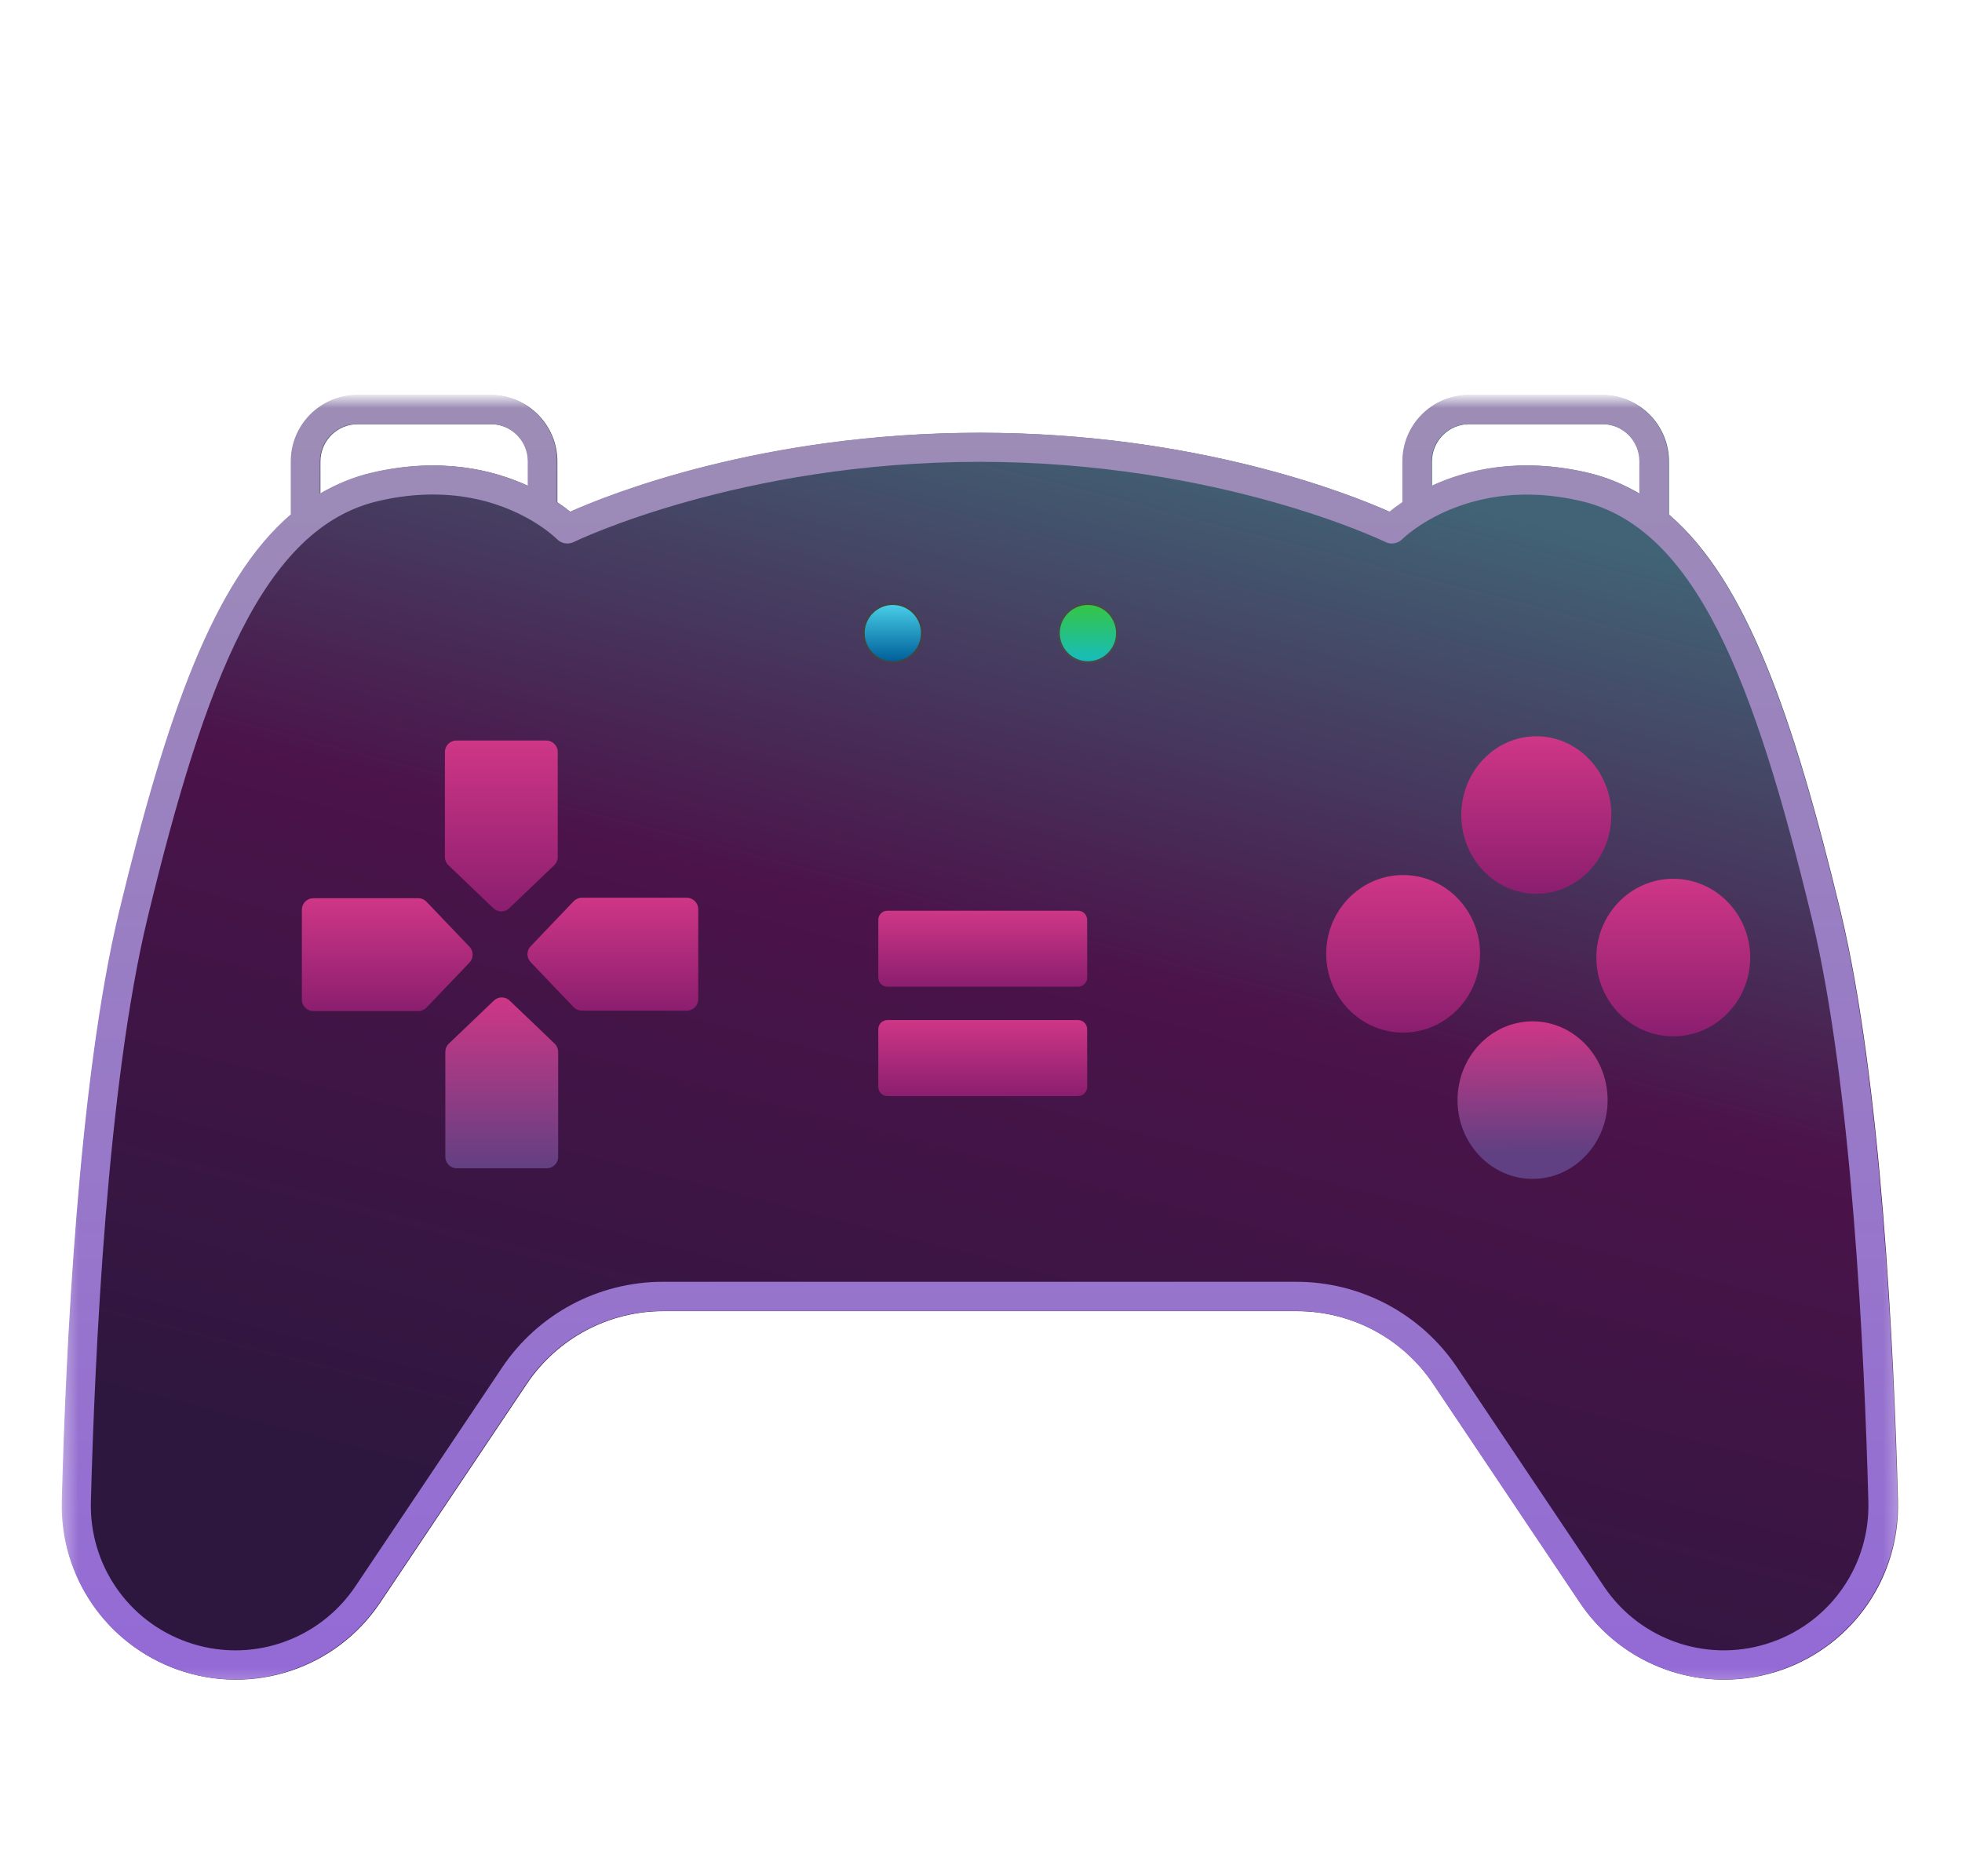 <svg width="137" height="131" viewBox="0 0 137 131" fill="none" xmlns="http://www.w3.org/2000/svg">
<g filter="url(#filter0_d_47_2302)">
<mask id="mask0_47_2302" style="mask-type:luminance" maskUnits="userSpaceOnUse" x="2" y="23" width="129" height="91">
<path d="M2.31 23.842H130.743V113.783H2.31V23.842Z" fill="white"/>
</mask>
<g mask="url(#mask0_47_2302)">
<path d="M126.517 59.638C123.228 46.034 119.952 36.584 114.54 31.938V28.232C114.54 25.673 112.461 23.592 109.905 23.592H100.593C98.037 23.592 95.957 25.673 95.957 28.232V31.082C95.589 31.332 95.28 31.564 95.05 31.753C92.39 30.563 81.656 26.233 66.439 26.233C51.222 26.233 40.488 30.563 37.827 31.753C37.598 31.564 37.29 31.332 36.92 31.082V28.232C36.921 25.673 34.842 23.592 32.286 23.592H22.974C20.418 23.592 18.338 25.673 18.338 28.232V31.938C12.926 36.584 9.65 46.034 6.361 59.638C3.501 71.469 2.62 90.535 2.35 100.848C2.21 106.12 5.449 110.846 10.406 112.612C15.635 114.474 21.448 112.554 24.543 107.94L34.778 92.67C36.917 89.478 40.487 87.575 44.328 87.575H88.55C92.39 87.575 95.961 89.478 98.1 92.67L108.337 107.939C110.639 111.373 114.449 113.316 118.405 113.316C119.761 113.316 121.137 113.087 122.474 112.612C127.433 110.846 130.671 106.118 130.532 100.847C130.259 90.533 129.377 71.469 126.517 59.638ZM97.992 28.232C97.992 26.796 99.159 25.628 100.591 25.628H109.905C111.339 25.628 112.504 26.796 112.504 28.232V30.486C111.382 29.83 110.186 29.325 108.88 29.021C104.112 27.91 100.436 28.811 97.992 29.939V28.232ZM20.373 28.232C20.373 26.796 21.538 25.628 22.973 25.628H32.284C33.72 25.628 34.885 26.796 34.885 28.232V29.94C32.44 28.812 28.765 27.911 23.997 29.021C22.691 29.325 21.495 29.83 20.373 30.486V28.232Z" fill="url(#paint0_linear_47_2302)"/>
<g filter="url(#filter1_d_47_2302)">
<path d="M73.111 58.95H59.803C59.45 58.95 59.164 59.236 59.164 59.589V63.62C59.164 63.972 59.45 64.258 59.803 64.258H73.111C73.463 64.258 73.749 63.972 73.749 63.62V59.589C73.749 59.236 73.463 58.95 73.111 58.95Z" fill="url(#paint1_linear_47_2302)"/>
</g>
<g filter="url(#filter2_d_47_2302)">
<path d="M73.111 66.588H59.803C59.45 66.588 59.164 66.875 59.164 67.227V71.258C59.164 71.61 59.45 71.897 59.803 71.897H73.111C73.463 71.897 73.749 71.61 73.749 71.258V67.227C73.749 66.874 73.463 66.588 73.111 66.588Z" fill="url(#paint2_linear_47_2302)"/>
</g>
<g filter="url(#filter3_d_47_2302)">
<path d="M105.014 57.378C107.904 57.378 110.254 54.909 110.254 51.876C110.254 48.842 107.903 46.374 105.014 46.374C102.125 46.374 99.774 48.843 99.774 51.876C99.774 54.909 102.125 57.378 105.014 57.378Z" fill="url(#paint3_linear_47_2302)"/>
</g>
<g filter="url(#filter4_d_47_2302)">
<path d="M101.084 61.57C101.084 58.536 98.674 56.068 95.713 56.068C92.751 56.068 90.342 58.537 90.342 61.57C90.342 64.603 92.751 67.072 95.713 67.072C98.674 67.072 101.084 64.605 101.084 61.57Z" fill="url(#paint4_linear_47_2302)"/>
</g>
<g filter="url(#filter5_d_47_2302)">
<path d="M104.752 66.286C101.863 66.286 99.512 68.754 99.512 71.788C99.512 74.821 101.863 77.29 104.752 77.29C107.642 77.29 109.992 74.821 109.992 71.788C109.992 68.754 107.642 66.286 104.752 66.286Z" fill="url(#paint5_linear_47_2302)"/>
</g>
<g filter="url(#filter6_d_47_2302)">
<path d="M114.577 56.33C111.615 56.33 109.206 58.799 109.206 61.832C109.206 64.865 111.615 67.334 114.577 67.334C117.539 67.334 119.948 64.865 119.948 61.832C119.948 58.799 117.539 56.33 114.577 56.33Z" fill="url(#paint6_linear_47_2302)"/>
</g>
<g filter="url(#filter7_d_47_2302)">
<path d="M32.246 58.611C32.401 58.759 32.601 58.833 32.799 58.833C32.999 58.833 33.199 58.759 33.352 58.611L36.492 55.608C36.649 55.457 36.739 55.249 36.739 55.03V47.699C36.739 47.258 36.381 46.898 35.939 46.898H29.66C29.218 46.898 28.86 47.258 28.86 47.699V55.03C28.86 55.249 28.949 55.457 29.107 55.608L32.246 58.611Z" fill="url(#paint7_linear_47_2302)"/>
</g>
<g filter="url(#filter8_d_47_2302)">
<path d="M30.783 61.3L27.783 58.158C27.632 58 27.424 57.911 27.205 57.911H19.879C19.437 57.911 19.078 58.269 19.078 58.712V64.994C19.078 65.436 19.437 65.795 19.879 65.795H27.205C27.424 65.795 27.632 65.706 27.783 65.548L30.783 62.406C31.078 62.096 31.078 61.61 30.783 61.3Z" fill="url(#paint8_linear_47_2302)"/>
</g>
<g filter="url(#filter9_d_47_2302)">
<path d="M33.383 65.063C33.073 64.767 32.586 64.767 32.276 65.063L29.138 68.065C28.98 68.216 28.89 68.426 28.89 68.645V75.975C28.89 76.418 29.248 76.775 29.69 76.775H35.969C36.411 76.775 36.769 76.418 36.769 75.975V68.645C36.769 68.426 36.68 68.216 36.523 68.065L33.383 65.063Z" fill="url(#paint9_linear_47_2302)"/>
</g>
<g filter="url(#filter10_d_47_2302)">
<path d="M45.75 57.879H38.425C38.206 57.879 37.997 57.969 37.846 58.127L34.846 61.268C34.551 61.579 34.551 62.065 34.846 62.375L37.846 65.517C37.997 65.675 38.206 65.764 38.425 65.764H45.75C46.191 65.764 46.55 65.405 46.55 64.963V58.681C46.55 58.238 46.191 57.879 45.75 57.879Z" fill="url(#paint10_linear_47_2302)"/>
</g>
<path d="M126.482 59.626C123.193 46.022 119.917 36.572 114.505 31.926V28.22C114.505 25.661 112.425 23.58 109.869 23.58H100.558C98.002 23.58 95.922 25.661 95.922 28.22V31.07C95.554 31.32 95.245 31.552 95.015 31.74C92.355 30.55 81.621 26.221 66.403 26.221C51.187 26.221 40.453 30.55 37.792 31.74C37.563 31.552 37.255 31.32 36.885 31.07V28.22C36.886 25.661 34.806 23.58 32.251 23.58H22.939C20.383 23.58 18.303 25.661 18.303 28.22V31.926C12.891 36.572 9.615 46.022 6.326 59.626C3.466 71.457 2.585 90.522 2.314 100.836C2.175 106.107 5.413 110.834 10.371 112.6C15.6 114.461 21.413 112.541 24.508 107.928L34.742 92.658C36.882 89.466 40.452 87.563 44.293 87.563H88.515C92.355 87.563 95.926 89.466 98.064 92.658L108.302 107.926C110.604 111.361 114.414 113.304 118.369 113.304C119.726 113.304 121.101 113.075 122.439 112.6C127.398 110.834 130.636 106.106 130.497 100.835C130.224 90.521 129.342 71.457 126.482 59.626ZM97.957 28.22C97.957 26.784 99.123 25.616 100.556 25.616H109.869C111.304 25.616 112.469 26.784 112.469 28.22V30.474C111.347 29.818 110.151 29.313 108.845 29.008C104.077 27.898 100.401 28.798 97.957 29.927V28.22ZM20.338 28.22C20.338 26.784 21.503 25.616 22.937 25.616H32.249C33.685 25.616 34.85 26.784 34.85 28.22V29.928C32.405 28.8 28.73 27.899 23.962 29.008C22.656 29.313 21.459 29.818 20.338 30.474V28.22ZM121.755 110.68C117.399 112.23 112.565 110.632 109.991 106.794L99.755 91.525C97.237 87.77 93.035 85.525 88.515 85.525H44.293C39.772 85.525 35.569 87.769 33.053 91.525L22.817 106.794C20.242 110.632 15.402 112.232 11.052 110.68C6.925 109.212 4.23 105.275 4.346 100.889C4.616 90.656 5.488 71.753 8.305 60.105C12.314 43.517 16.41 32.859 24.425 30.991C29.808 29.737 33.572 31.36 35.472 32.569C36.351 33.128 36.834 33.599 36.892 33.656C37.199 33.969 37.672 34.05 38.066 33.855C38.18 33.799 49.644 28.256 66.403 28.256C83.165 28.256 94.627 33.801 94.742 33.855C95.137 34.05 95.61 33.969 95.917 33.656C95.962 33.611 100.461 29.145 108.382 30.991C116.398 32.858 120.494 43.515 124.505 60.103C127.32 71.751 128.192 90.655 128.462 100.888C128.577 105.276 125.882 109.212 121.755 110.68Z" fill="url(#paint11_linear_47_2302)"/>
<g filter="url(#filter11_d_47_2302)">
<circle cx="59.819" cy="39.169" r="2.03" fill="url(#paint12_linear_47_2302)" stroke="#444242" stroke-width="0.131"/>
<circle cx="73.443" cy="39.169" r="2.03" fill="url(#paint13_linear_47_2302)" stroke="#494949" stroke-width="0.131"/>
</g>
</g>
</g>
<defs>
<filter id="filter0_d_47_2302" x="-1" y="0" width="139" height="139" filterUnits="userSpaceOnUse" color-interpolation-filters="sRGB">
<feFlood flood-opacity="0" result="BackgroundImageFix"/>
<feColorMatrix in="SourceAlpha" type="matrix" values="0 0 0 0 0 0 0 0 0 0 0 0 0 0 0 0 0 0 127 0" result="hardAlpha"/>
<feOffset dx="2" dy="4"/>
<feGaussianBlur stdDeviation="2"/>
<feComposite in2="hardAlpha" operator="out"/>
<feColorMatrix type="matrix" values="0 0 0 0 0 0 0 0 0 0 0 0 0 0 0 0 0 0 0.25 0"/>
<feBlend mode="normal" in2="BackgroundImageFix" result="effect1_dropShadow_47_2302"/>
<feBlend mode="normal" in="SourceGraphic" in2="effect1_dropShadow_47_2302" result="shape"/>
</filter>
<filter id="filter1_d_47_2302" x="58.671" y="58.95" width="15.899" height="6.623" filterUnits="userSpaceOnUse" color-interpolation-filters="sRGB">
<feFlood flood-opacity="0" result="BackgroundImageFix"/>
<feColorMatrix in="SourceAlpha" type="matrix" values="0 0 0 0 0 0 0 0 0 0 0 0 0 0 0 0 0 0 127 0" result="hardAlpha"/>
<feOffset dx="0.164" dy="0.657"/>
<feGaussianBlur stdDeviation="0.329"/>
<feComposite in2="hardAlpha" operator="out"/>
<feColorMatrix type="matrix" values="0 0 0 0 0 0 0 0 0 0 0 0 0 0 0 0 0 0 0.25 0"/>
<feBlend mode="normal" in2="BackgroundImageFix" result="effect1_dropShadow_47_2302"/>
<feBlend mode="normal" in="SourceGraphic" in2="effect1_dropShadow_47_2302" result="shape"/>
</filter>
<filter id="filter2_d_47_2302" x="58.671" y="66.588" width="15.899" height="6.624" filterUnits="userSpaceOnUse" color-interpolation-filters="sRGB">
<feFlood flood-opacity="0" result="BackgroundImageFix"/>
<feColorMatrix in="SourceAlpha" type="matrix" values="0 0 0 0 0 0 0 0 0 0 0 0 0 0 0 0 0 0 127 0" result="hardAlpha"/>
<feOffset dx="0.164" dy="0.657"/>
<feGaussianBlur stdDeviation="0.329"/>
<feComposite in2="hardAlpha" operator="out"/>
<feColorMatrix type="matrix" values="0 0 0 0 0 0 0 0 0 0 0 0 0 0 0 0 0 0 0.25 0"/>
<feBlend mode="normal" in2="BackgroundImageFix" result="effect1_dropShadow_47_2302"/>
<feBlend mode="normal" in="SourceGraphic" in2="effect1_dropShadow_47_2302" result="shape"/>
</filter>
<filter id="filter3_d_47_2302" x="98.988" y="46.374" width="12.576" height="13.1" filterUnits="userSpaceOnUse" color-interpolation-filters="sRGB">
<feFlood flood-opacity="0" result="BackgroundImageFix"/>
<feColorMatrix in="SourceAlpha" type="matrix" values="0 0 0 0 0 0 0 0 0 0 0 0 0 0 0 0 0 0 127 0" result="hardAlpha"/>
<feOffset dx="0.262" dy="1.048"/>
<feGaussianBlur stdDeviation="0.524"/>
<feComposite in2="hardAlpha" operator="out"/>
<feColorMatrix type="matrix" values="0 0 0 0 0 0 0 0 0 0 0 0 0 0 0 0 0 0 0.25 0"/>
<feBlend mode="normal" in2="BackgroundImageFix" result="effect1_dropShadow_47_2302"/>
<feBlend mode="normal" in="SourceGraphic" in2="effect1_dropShadow_47_2302" result="shape"/>
</filter>
<filter id="filter4_d_47_2302" x="89.556" y="56.068" width="12.838" height="13.1" filterUnits="userSpaceOnUse" color-interpolation-filters="sRGB">
<feFlood flood-opacity="0" result="BackgroundImageFix"/>
<feColorMatrix in="SourceAlpha" type="matrix" values="0 0 0 0 0 0 0 0 0 0 0 0 0 0 0 0 0 0 127 0" result="hardAlpha"/>
<feOffset dx="0.262" dy="1.048"/>
<feGaussianBlur stdDeviation="0.524"/>
<feComposite in2="hardAlpha" operator="out"/>
<feColorMatrix type="matrix" values="0 0 0 0 0 0 0 0 0 0 0 0 0 0 0 0 0 0 0.25 0"/>
<feBlend mode="normal" in2="BackgroundImageFix" result="effect1_dropShadow_47_2302"/>
<feBlend mode="normal" in="SourceGraphic" in2="effect1_dropShadow_47_2302" result="shape"/>
</filter>
<filter id="filter5_d_47_2302" x="98.726" y="66.286" width="12.576" height="13.1" filterUnits="userSpaceOnUse" color-interpolation-filters="sRGB">
<feFlood flood-opacity="0" result="BackgroundImageFix"/>
<feColorMatrix in="SourceAlpha" type="matrix" values="0 0 0 0 0 0 0 0 0 0 0 0 0 0 0 0 0 0 127 0" result="hardAlpha"/>
<feOffset dx="0.262" dy="1.048"/>
<feGaussianBlur stdDeviation="0.524"/>
<feComposite in2="hardAlpha" operator="out"/>
<feColorMatrix type="matrix" values="0 0 0 0 0 0 0 0 0 0 0 0 0 0 0 0 0 0 0.25 0"/>
<feBlend mode="normal" in2="BackgroundImageFix" result="effect1_dropShadow_47_2302"/>
<feBlend mode="normal" in="SourceGraphic" in2="effect1_dropShadow_47_2302" result="shape"/>
</filter>
<filter id="filter6_d_47_2302" x="108.42" y="56.33" width="12.838" height="13.1" filterUnits="userSpaceOnUse" color-interpolation-filters="sRGB">
<feFlood flood-opacity="0" result="BackgroundImageFix"/>
<feColorMatrix in="SourceAlpha" type="matrix" values="0 0 0 0 0 0 0 0 0 0 0 0 0 0 0 0 0 0 127 0" result="hardAlpha"/>
<feOffset dx="0.262" dy="1.048"/>
<feGaussianBlur stdDeviation="0.524"/>
<feComposite in2="hardAlpha" operator="out"/>
<feColorMatrix type="matrix" values="0 0 0 0 0 0 0 0 0 0 0 0 0 0 0 0 0 0 0.25 0"/>
<feBlend mode="normal" in2="BackgroundImageFix" result="effect1_dropShadow_47_2302"/>
<feBlend mode="normal" in="SourceGraphic" in2="effect1_dropShadow_47_2302" result="shape"/>
</filter>
<filter id="filter7_d_47_2302" x="28.242" y="46.898" width="9.529" height="13.584" filterUnits="userSpaceOnUse" color-interpolation-filters="sRGB">
<feFlood flood-opacity="0" result="BackgroundImageFix"/>
<feColorMatrix in="SourceAlpha" type="matrix" values="0 0 0 0 0 0 0 0 0 0 0 0 0 0 0 0 0 0 127 0" result="hardAlpha"/>
<feOffset dx="0.206" dy="0.824"/>
<feGaussianBlur stdDeviation="0.412"/>
<feComposite in2="hardAlpha" operator="out"/>
<feColorMatrix type="matrix" values="0 0 0 0 0 0 0 0 0 0 0 0 0 0 0 0 0 0 0.25 0"/>
<feBlend mode="normal" in2="BackgroundImageFix" result="effect1_dropShadow_47_2302"/>
<feBlend mode="normal" in="SourceGraphic" in2="effect1_dropShadow_47_2302" result="shape"/>
</filter>
<filter id="filter8_d_47_2302" x="18.254" y="57.911" width="13.575" height="9.533" filterUnits="userSpaceOnUse" color-interpolation-filters="sRGB">
<feFlood flood-opacity="0" result="BackgroundImageFix"/>
<feColorMatrix in="SourceAlpha" type="matrix" values="0 0 0 0 0 0 0 0 0 0 0 0 0 0 0 0 0 0 127 0" result="hardAlpha"/>
<feOffset dy="0.824"/>
<feGaussianBlur stdDeviation="0.412"/>
<feComposite in2="hardAlpha" operator="out"/>
<feColorMatrix type="matrix" values="0 0 0 0 0 0 0 0 0 0 0 0 0 0 0 0 0 0 0.25 0"/>
<feBlend mode="normal" in2="BackgroundImageFix" result="effect1_dropShadow_47_2302"/>
<feBlend mode="normal" in="SourceGraphic" in2="effect1_dropShadow_47_2302" result="shape"/>
</filter>
<filter id="filter9_d_47_2302" x="28.271" y="64.841" width="9.529" height="13.583" filterUnits="userSpaceOnUse" color-interpolation-filters="sRGB">
<feFlood flood-opacity="0" result="BackgroundImageFix"/>
<feColorMatrix in="SourceAlpha" type="matrix" values="0 0 0 0 0 0 0 0 0 0 0 0 0 0 0 0 0 0 127 0" result="hardAlpha"/>
<feOffset dx="0.206" dy="0.824"/>
<feGaussianBlur stdDeviation="0.412"/>
<feComposite in2="hardAlpha" operator="out"/>
<feColorMatrix type="matrix" values="0 0 0 0 0 0 0 0 0 0 0 0 0 0 0 0 0 0 0.25 0"/>
<feBlend mode="normal" in2="BackgroundImageFix" result="effect1_dropShadow_47_2302"/>
<feBlend mode="normal" in="SourceGraphic" in2="effect1_dropShadow_47_2302" result="shape"/>
</filter>
<filter id="filter10_d_47_2302" x="34.006" y="57.879" width="13.574" height="9.534" filterUnits="userSpaceOnUse" color-interpolation-filters="sRGB">
<feFlood flood-opacity="0" result="BackgroundImageFix"/>
<feColorMatrix in="SourceAlpha" type="matrix" values="0 0 0 0 0 0 0 0 0 0 0 0 0 0 0 0 0 0 127 0" result="hardAlpha"/>
<feOffset dx="0.206" dy="0.824"/>
<feGaussianBlur stdDeviation="0.412"/>
<feComposite in2="hardAlpha" operator="out"/>
<feColorMatrix type="matrix" values="0 0 0 0 0 0 0 0 0 0 0 0 0 0 0 0 0 0 0.25 0"/>
<feBlend mode="normal" in2="BackgroundImageFix" result="effect1_dropShadow_47_2302"/>
<feBlend mode="normal" in="SourceGraphic" in2="effect1_dropShadow_47_2302" result="shape"/>
</filter>
<filter id="filter11_d_47_2302" x="57.199" y="37.073" width="19.912" height="6.288" filterUnits="userSpaceOnUse" color-interpolation-filters="sRGB">
<feFlood flood-opacity="0" result="BackgroundImageFix"/>
<feColorMatrix in="SourceAlpha" type="matrix" values="0 0 0 0 0 0 0 0 0 0 0 0 0 0 0 0 0 0 127 0" result="hardAlpha"/>
<feOffset dx="0.524" dy="1.048"/>
<feGaussianBlur stdDeviation="0.524"/>
<feComposite in2="hardAlpha" operator="out"/>
<feColorMatrix type="matrix" values="0 0 0 0 0 0 0 0 0 0 0 0 0 0 0 0 0 0 0.25 0"/>
<feBlend mode="normal" in2="BackgroundImageFix" result="effect1_dropShadow_47_2302"/>
<feBlend mode="normal" in="SourceGraphic" in2="effect1_dropShadow_47_2302" result="shape"/>
</filter>
<linearGradient id="paint0_linear_47_2302" x1="83.399" y1="26.855" x2="58.509" y2="123.533" gradientUnits="userSpaceOnUse">
<stop stop-color="#416375"/>
<stop offset="0.38" stop-color="#4B134A"/>
<stop offset="0.84" stop-color="#2E173F"/>
</linearGradient>
<linearGradient id="paint1_linear_47_2302" x1="66.456" y1="58.95" x2="66.456" y2="64.258" gradientUnits="userSpaceOnUse">
<stop stop-color="#CF3686"/>
<stop offset="1" stop-color="#8B1E6F"/>
</linearGradient>
<linearGradient id="paint2_linear_47_2302" x1="66.456" y1="66.588" x2="66.456" y2="71.897" gradientUnits="userSpaceOnUse">
<stop stop-color="#CF3686"/>
<stop offset="1" stop-color="#8B1E6F"/>
</linearGradient>
<linearGradient id="paint3_linear_47_2302" x1="105.014" y1="46.374" x2="105.014" y2="57.378" gradientUnits="userSpaceOnUse">
<stop stop-color="#CF3686"/>
<stop offset="1" stop-color="#8B1E6F"/>
</linearGradient>
<linearGradient id="paint4_linear_47_2302" x1="95.713" y1="56.068" x2="95.713" y2="67.072" gradientUnits="userSpaceOnUse">
<stop stop-color="#CF3686"/>
<stop offset="1" stop-color="#8B1E6F"/>
</linearGradient>
<linearGradient id="paint5_linear_47_2302" x1="104.752" y1="66.286" x2="104.825" y2="75.454" gradientUnits="userSpaceOnUse">
<stop stop-color="#CF3686"/>
<stop offset="1" stop-color="#604082"/>
</linearGradient>
<linearGradient id="paint6_linear_47_2302" x1="114.577" y1="56.33" x2="114.577" y2="67.334" gradientUnits="userSpaceOnUse">
<stop stop-color="#CF3686"/>
<stop offset="1" stop-color="#8B1E6F"/>
</linearGradient>
<linearGradient id="paint7_linear_47_2302" x1="32.8" y1="46.898" x2="32.8" y2="58.833" gradientUnits="userSpaceOnUse">
<stop stop-color="#CF3686"/>
<stop offset="1" stop-color="#8B1E6F"/>
</linearGradient>
<linearGradient id="paint8_linear_47_2302" x1="25.041" y1="57.911" x2="25.041" y2="65.795" gradientUnits="userSpaceOnUse">
<stop stop-color="#CF3686"/>
<stop offset="1" stop-color="#8B1E6F"/>
</linearGradient>
<linearGradient id="paint9_linear_47_2302" x1="32.83" y1="64.841" x2="32.83" y2="76.775" gradientUnits="userSpaceOnUse">
<stop stop-color="#CF3686"/>
<stop offset="1" stop-color="#624082"/>
</linearGradient>
<linearGradient id="paint10_linear_47_2302" x1="40.587" y1="57.879" x2="40.587" y2="65.764" gradientUnits="userSpaceOnUse">
<stop stop-color="#CF3686"/>
<stop offset="1" stop-color="#8B1E6F"/>
</linearGradient>
<linearGradient id="paint11_linear_47_2302" x1="66.405" y1="23.58" x2="66.405" y2="113.304" gradientUnits="userSpaceOnUse">
<stop stop-color="#9D8DB5"/>
<stop offset="1" stop-color="#946AD6"/>
</linearGradient>
<linearGradient id="paint12_linear_47_2302" x1="59.819" y1="37.204" x2="59.819" y2="41.134" gradientUnits="userSpaceOnUse">
<stop stop-color="#47CDE7"/>
<stop offset="1" stop-color="#005F9A"/>
</linearGradient>
<linearGradient id="paint13_linear_47_2302" x1="73.443" y1="37.204" x2="73.443" y2="41.134" gradientUnits="userSpaceOnUse">
<stop stop-color="#36C545"/>
<stop offset="1" stop-color="#16BCBC"/>
</linearGradient>
</defs>
</svg>
